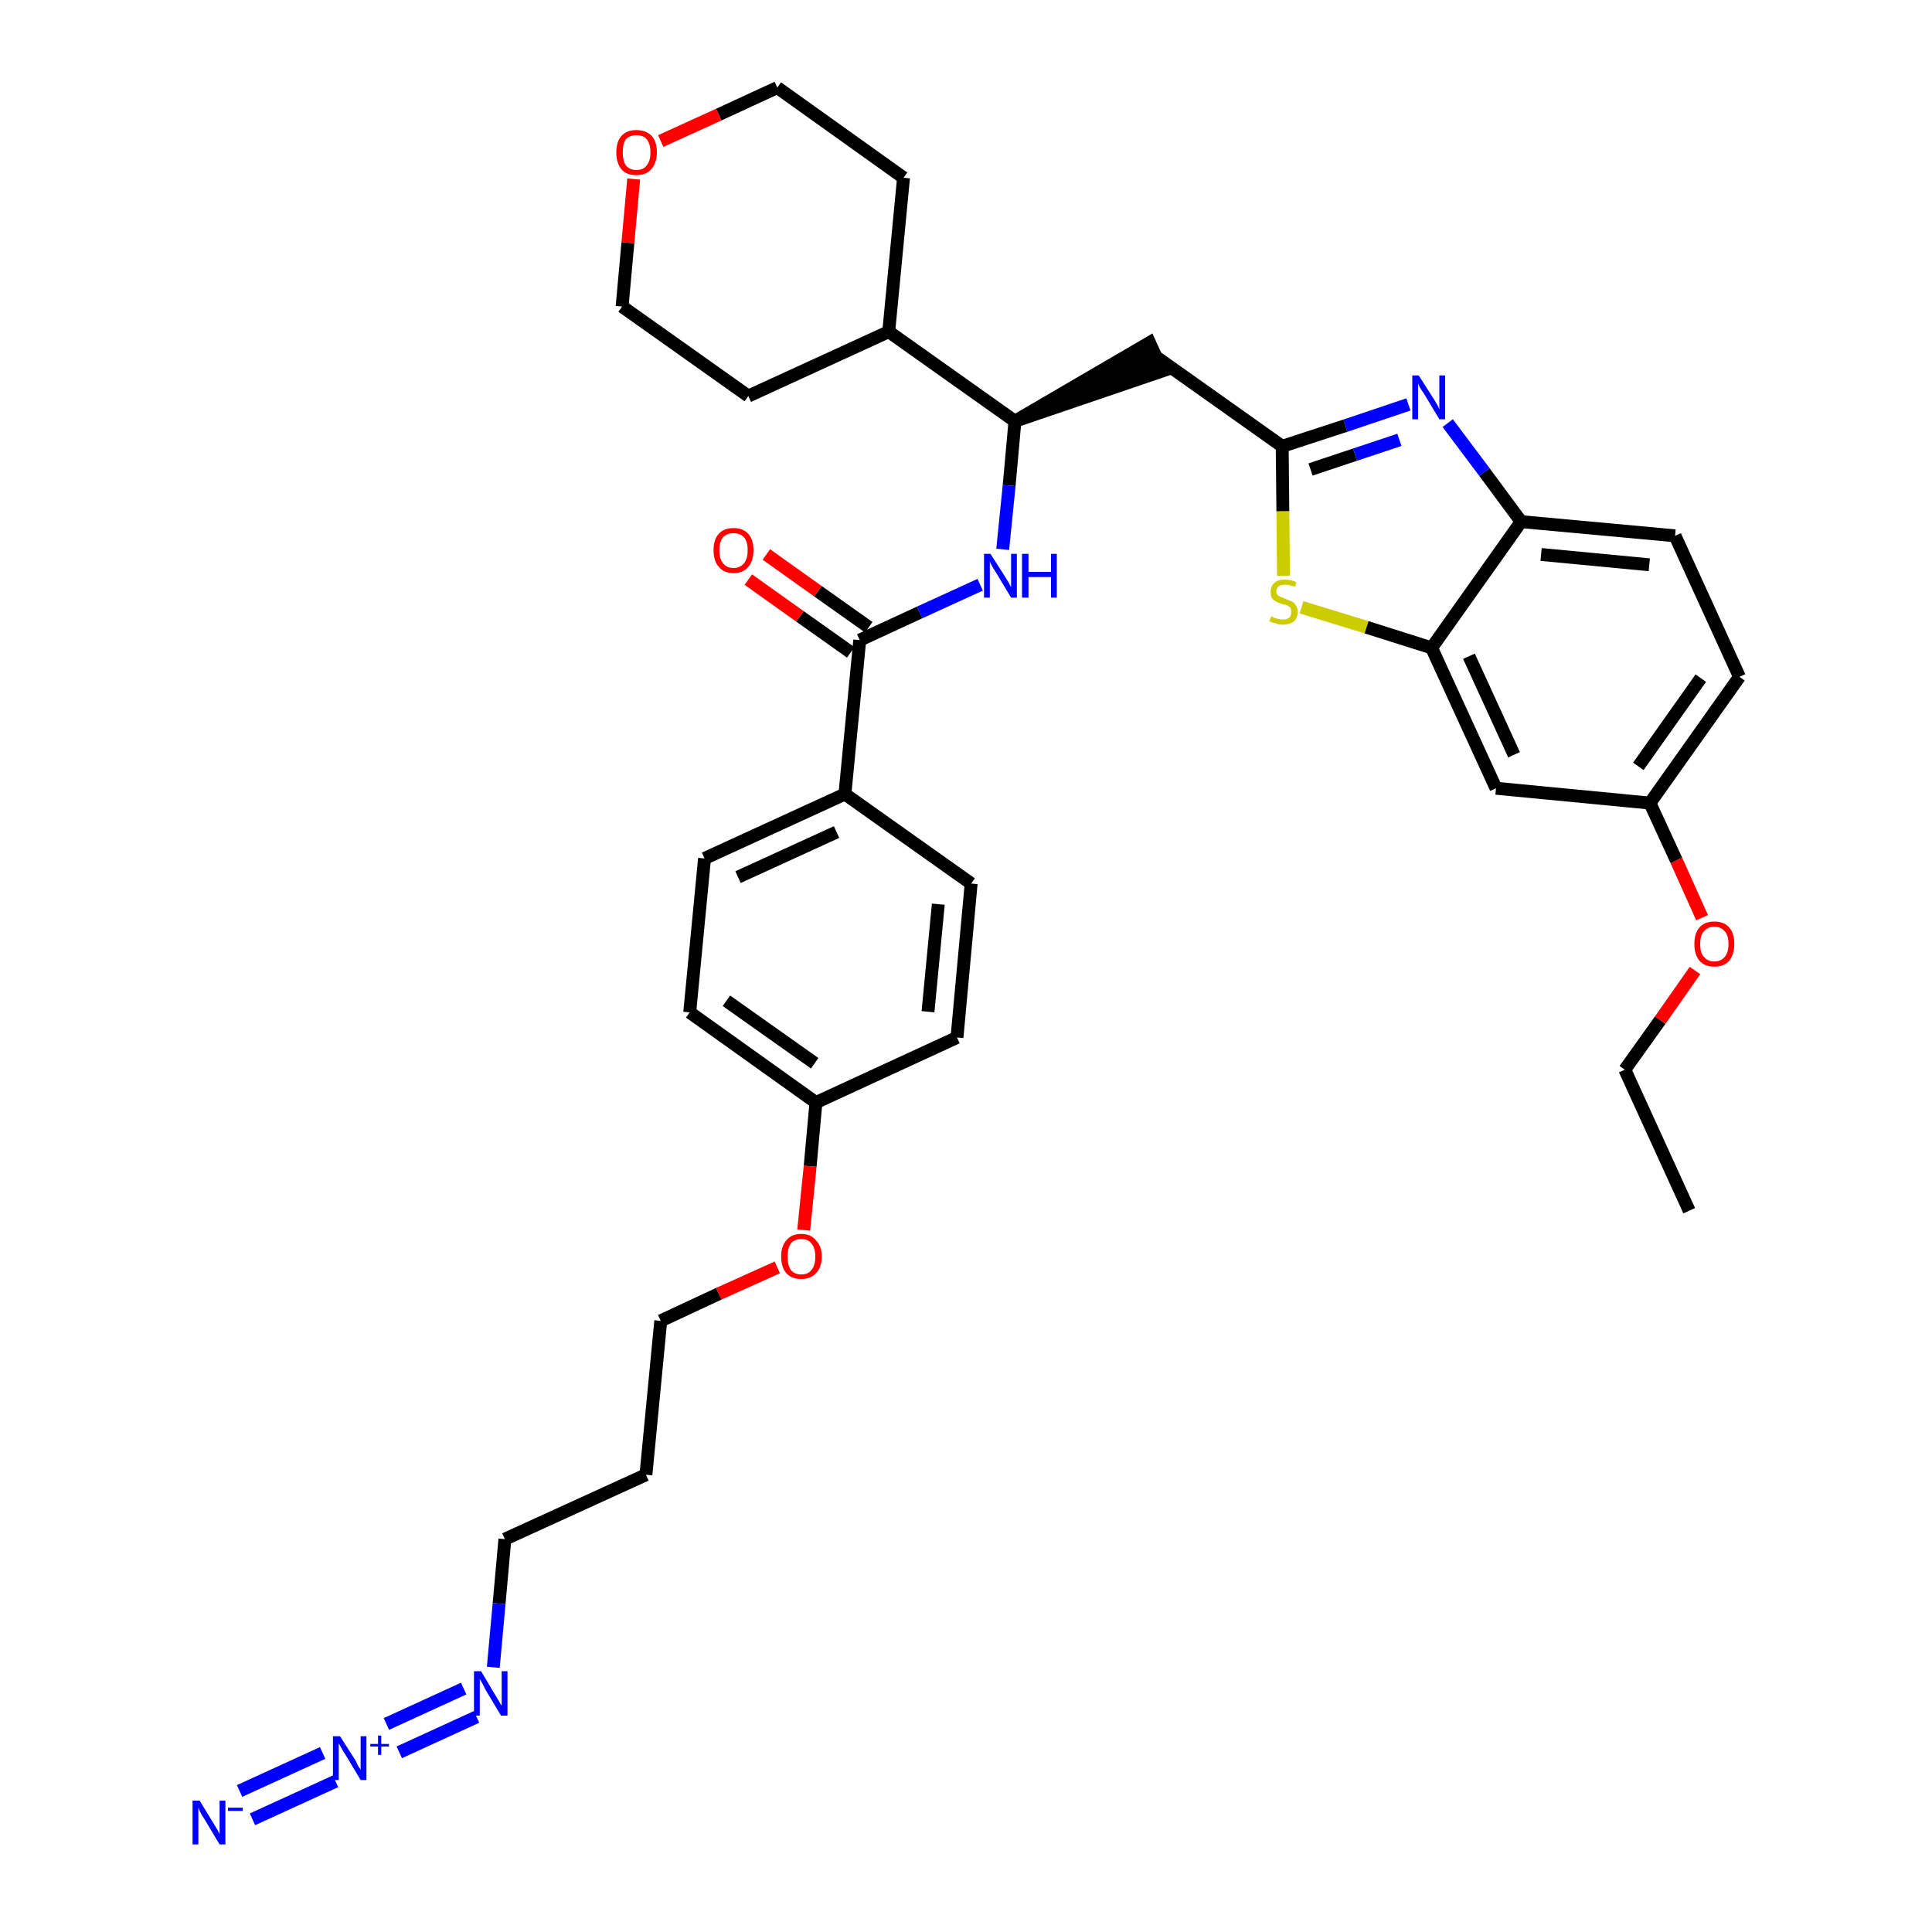 <?xml version='1.0' encoding='iso-8859-1'?>
<svg version='1.1' baseProfile='full'
              xmlns='http://www.w3.org/2000/svg'
                      xmlns:rdkit='http://www.rdkit.org/xml'
                      xmlns:xlink='http://www.w3.org/1999/xlink'
                  xml:space='preserve'
width='300px' height='300px' viewBox='0 0 300 300'>
<!-- END OF HEADER -->
<path class='bond-0 atom-0 atom-1' d='M 262.3,188.0 L 252.3,166.1' style='fill:none;fill-rule:evenodd;stroke:#000000;stroke-width:2.0px;stroke-linecap:butt;stroke-linejoin:miter;stroke-opacity:1' />
<path class='bond-1 atom-1 atom-2' d='M 252.3,166.1 L 257.8,158.4' style='fill:none;fill-rule:evenodd;stroke:#000000;stroke-width:2.0px;stroke-linecap:butt;stroke-linejoin:miter;stroke-opacity:1' />
<path class='bond-1 atom-1 atom-2' d='M 257.8,158.4 L 263.2,150.7' style='fill:none;fill-rule:evenodd;stroke:#FF0000;stroke-width:2.0px;stroke-linecap:butt;stroke-linejoin:miter;stroke-opacity:1' />
<path class='bond-2 atom-2 atom-3' d='M 264.3,142.5 L 260.3,133.6' style='fill:none;fill-rule:evenodd;stroke:#FF0000;stroke-width:2.0px;stroke-linecap:butt;stroke-linejoin:miter;stroke-opacity:1' />
<path class='bond-2 atom-2 atom-3' d='M 260.3,133.6 L 256.2,124.7' style='fill:none;fill-rule:evenodd;stroke:#000000;stroke-width:2.0px;stroke-linecap:butt;stroke-linejoin:miter;stroke-opacity:1' />
<path class='bond-3 atom-3 atom-4' d='M 256.2,124.7 L 270.1,105.1' style='fill:none;fill-rule:evenodd;stroke:#000000;stroke-width:2.0px;stroke-linecap:butt;stroke-linejoin:miter;stroke-opacity:1' />
<path class='bond-3 atom-3 atom-4' d='M 254.4,119.0 L 264.1,105.3' style='fill:none;fill-rule:evenodd;stroke:#000000;stroke-width:2.0px;stroke-linecap:butt;stroke-linejoin:miter;stroke-opacity:1' />
<path class='bond-35 atom-35 atom-3' d='M 232.3,122.4 L 256.2,124.7' style='fill:none;fill-rule:evenodd;stroke:#000000;stroke-width:2.0px;stroke-linecap:butt;stroke-linejoin:miter;stroke-opacity:1' />
<path class='bond-4 atom-4 atom-5' d='M 270.1,105.1 L 260.1,83.2' style='fill:none;fill-rule:evenodd;stroke:#000000;stroke-width:2.0px;stroke-linecap:butt;stroke-linejoin:miter;stroke-opacity:1' />
<path class='bond-5 atom-5 atom-6' d='M 260.1,83.2 L 236.2,81.0' style='fill:none;fill-rule:evenodd;stroke:#000000;stroke-width:2.0px;stroke-linecap:butt;stroke-linejoin:miter;stroke-opacity:1' />
<path class='bond-5 atom-5 atom-6' d='M 256.1,87.7 L 239.3,86.1' style='fill:none;fill-rule:evenodd;stroke:#000000;stroke-width:2.0px;stroke-linecap:butt;stroke-linejoin:miter;stroke-opacity:1' />
<path class='bond-6 atom-6 atom-7' d='M 236.2,81.0 L 230.5,73.3' style='fill:none;fill-rule:evenodd;stroke:#000000;stroke-width:2.0px;stroke-linecap:butt;stroke-linejoin:miter;stroke-opacity:1' />
<path class='bond-6 atom-6 atom-7' d='M 230.5,73.3 L 224.8,65.7' style='fill:none;fill-rule:evenodd;stroke:#0000FF;stroke-width:2.0px;stroke-linecap:butt;stroke-linejoin:miter;stroke-opacity:1' />
<path class='bond-36 atom-34 atom-6' d='M 222.3,100.6 L 236.2,81.0' style='fill:none;fill-rule:evenodd;stroke:#000000;stroke-width:2.0px;stroke-linecap:butt;stroke-linejoin:miter;stroke-opacity:1' />
<path class='bond-7 atom-7 atom-8' d='M 218.7,62.8 L 208.9,66.1' style='fill:none;fill-rule:evenodd;stroke:#0000FF;stroke-width:2.0px;stroke-linecap:butt;stroke-linejoin:miter;stroke-opacity:1' />
<path class='bond-7 atom-7 atom-8' d='M 208.9,66.1 L 199.1,69.3' style='fill:none;fill-rule:evenodd;stroke:#000000;stroke-width:2.0px;stroke-linecap:butt;stroke-linejoin:miter;stroke-opacity:1' />
<path class='bond-7 atom-7 atom-8' d='M 217.3,68.3 L 210.4,70.6' style='fill:none;fill-rule:evenodd;stroke:#0000FF;stroke-width:2.0px;stroke-linecap:butt;stroke-linejoin:miter;stroke-opacity:1' />
<path class='bond-7 atom-7 atom-8' d='M 210.4,70.6 L 203.5,72.9' style='fill:none;fill-rule:evenodd;stroke:#000000;stroke-width:2.0px;stroke-linecap:butt;stroke-linejoin:miter;stroke-opacity:1' />
<path class='bond-8 atom-8 atom-9' d='M 199.1,69.3 L 179.5,55.4' style='fill:none;fill-rule:evenodd;stroke:#000000;stroke-width:2.0px;stroke-linecap:butt;stroke-linejoin:miter;stroke-opacity:1' />
<path class='bond-32 atom-8 atom-33' d='M 199.1,69.3 L 199.2,79.4' style='fill:none;fill-rule:evenodd;stroke:#000000;stroke-width:2.0px;stroke-linecap:butt;stroke-linejoin:miter;stroke-opacity:1' />
<path class='bond-32 atom-8 atom-33' d='M 199.2,79.4 L 199.3,89.4' style='fill:none;fill-rule:evenodd;stroke:#CCCC00;stroke-width:2.0px;stroke-linecap:butt;stroke-linejoin:miter;stroke-opacity:1' />
<path class='bond-9 atom-10 atom-9' d='M 157.6,65.4 L 180.5,57.6 L 178.5,53.2 Z' style='fill:#000000;fill-rule:evenodd;fill-opacity:1;stroke:#000000;stroke-width:2.0px;stroke-linecap:butt;stroke-linejoin:miter;stroke-opacity:1;' />
<path class='bond-10 atom-10 atom-11' d='M 157.6,65.4 L 156.7,75.4' style='fill:none;fill-rule:evenodd;stroke:#000000;stroke-width:2.0px;stroke-linecap:butt;stroke-linejoin:miter;stroke-opacity:1' />
<path class='bond-10 atom-10 atom-11' d='M 156.7,75.4 L 155.7,85.3' style='fill:none;fill-rule:evenodd;stroke:#0000FF;stroke-width:2.0px;stroke-linecap:butt;stroke-linejoin:miter;stroke-opacity:1' />
<path class='bond-26 atom-10 atom-27' d='M 157.6,65.4 L 138.0,51.5' style='fill:none;fill-rule:evenodd;stroke:#000000;stroke-width:2.0px;stroke-linecap:butt;stroke-linejoin:miter;stroke-opacity:1' />
<path class='bond-11 atom-11 atom-12' d='M 152.2,90.8 L 142.8,95.1' style='fill:none;fill-rule:evenodd;stroke:#0000FF;stroke-width:2.0px;stroke-linecap:butt;stroke-linejoin:miter;stroke-opacity:1' />
<path class='bond-11 atom-11 atom-12' d='M 142.8,95.1 L 133.5,99.4' style='fill:none;fill-rule:evenodd;stroke:#000000;stroke-width:2.0px;stroke-linecap:butt;stroke-linejoin:miter;stroke-opacity:1' />
<path class='bond-12 atom-12 atom-13' d='M 134.9,97.4 L 127.0,91.8' style='fill:none;fill-rule:evenodd;stroke:#000000;stroke-width:2.0px;stroke-linecap:butt;stroke-linejoin:miter;stroke-opacity:1' />
<path class='bond-12 atom-12 atom-13' d='M 127.0,91.8 L 119.0,86.1' style='fill:none;fill-rule:evenodd;stroke:#FF0000;stroke-width:2.0px;stroke-linecap:butt;stroke-linejoin:miter;stroke-opacity:1' />
<path class='bond-12 atom-12 atom-13' d='M 132.1,101.3 L 124.2,95.7' style='fill:none;fill-rule:evenodd;stroke:#000000;stroke-width:2.0px;stroke-linecap:butt;stroke-linejoin:miter;stroke-opacity:1' />
<path class='bond-12 atom-12 atom-13' d='M 124.2,95.7 L 116.2,90.0' style='fill:none;fill-rule:evenodd;stroke:#FF0000;stroke-width:2.0px;stroke-linecap:butt;stroke-linejoin:miter;stroke-opacity:1' />
<path class='bond-13 atom-12 atom-14' d='M 133.5,99.4 L 131.2,123.3' style='fill:none;fill-rule:evenodd;stroke:#000000;stroke-width:2.0px;stroke-linecap:butt;stroke-linejoin:miter;stroke-opacity:1' />
<path class='bond-14 atom-14 atom-15' d='M 131.2,123.3 L 109.4,133.3' style='fill:none;fill-rule:evenodd;stroke:#000000;stroke-width:2.0px;stroke-linecap:butt;stroke-linejoin:miter;stroke-opacity:1' />
<path class='bond-14 atom-14 atom-15' d='M 129.9,129.2 L 114.6,136.2' style='fill:none;fill-rule:evenodd;stroke:#000000;stroke-width:2.0px;stroke-linecap:butt;stroke-linejoin:miter;stroke-opacity:1' />
<path class='bond-37 atom-26 atom-14' d='M 150.8,137.2 L 131.2,123.3' style='fill:none;fill-rule:evenodd;stroke:#000000;stroke-width:2.0px;stroke-linecap:butt;stroke-linejoin:miter;stroke-opacity:1' />
<path class='bond-15 atom-15 atom-16' d='M 109.4,133.3 L 107.1,157.2' style='fill:none;fill-rule:evenodd;stroke:#000000;stroke-width:2.0px;stroke-linecap:butt;stroke-linejoin:miter;stroke-opacity:1' />
<path class='bond-16 atom-16 atom-17' d='M 107.1,157.2 L 126.7,171.2' style='fill:none;fill-rule:evenodd;stroke:#000000;stroke-width:2.0px;stroke-linecap:butt;stroke-linejoin:miter;stroke-opacity:1' />
<path class='bond-16 atom-16 atom-17' d='M 112.8,155.4 L 126.5,165.1' style='fill:none;fill-rule:evenodd;stroke:#000000;stroke-width:2.0px;stroke-linecap:butt;stroke-linejoin:miter;stroke-opacity:1' />
<path class='bond-17 atom-17 atom-18' d='M 126.7,171.2 L 125.8,181.1' style='fill:none;fill-rule:evenodd;stroke:#000000;stroke-width:2.0px;stroke-linecap:butt;stroke-linejoin:miter;stroke-opacity:1' />
<path class='bond-17 atom-17 atom-18' d='M 125.8,181.1 L 124.8,191.0' style='fill:none;fill-rule:evenodd;stroke:#FF0000;stroke-width:2.0px;stroke-linecap:butt;stroke-linejoin:miter;stroke-opacity:1' />
<path class='bond-24 atom-17 atom-25' d='M 126.7,171.2 L 148.6,161.1' style='fill:none;fill-rule:evenodd;stroke:#000000;stroke-width:2.0px;stroke-linecap:butt;stroke-linejoin:miter;stroke-opacity:1' />
<path class='bond-18 atom-18 atom-19' d='M 120.7,196.8 L 111.6,200.9' style='fill:none;fill-rule:evenodd;stroke:#FF0000;stroke-width:2.0px;stroke-linecap:butt;stroke-linejoin:miter;stroke-opacity:1' />
<path class='bond-18 atom-18 atom-19' d='M 111.6,200.9 L 102.6,205.1' style='fill:none;fill-rule:evenodd;stroke:#000000;stroke-width:2.0px;stroke-linecap:butt;stroke-linejoin:miter;stroke-opacity:1' />
<path class='bond-19 atom-19 atom-20' d='M 102.6,205.1 L 100.3,229.0' style='fill:none;fill-rule:evenodd;stroke:#000000;stroke-width:2.0px;stroke-linecap:butt;stroke-linejoin:miter;stroke-opacity:1' />
<path class='bond-20 atom-20 atom-21' d='M 100.3,229.0 L 78.4,239.0' style='fill:none;fill-rule:evenodd;stroke:#000000;stroke-width:2.0px;stroke-linecap:butt;stroke-linejoin:miter;stroke-opacity:1' />
<path class='bond-21 atom-21 atom-22' d='M 78.4,239.0 L 77.5,249.0' style='fill:none;fill-rule:evenodd;stroke:#000000;stroke-width:2.0px;stroke-linecap:butt;stroke-linejoin:miter;stroke-opacity:1' />
<path class='bond-21 atom-21 atom-22' d='M 77.5,249.0 L 76.6,258.9' style='fill:none;fill-rule:evenodd;stroke:#0000FF;stroke-width:2.0px;stroke-linecap:butt;stroke-linejoin:miter;stroke-opacity:1' />
<path class='bond-22 atom-22 atom-23' d='M 72.0,262.2 L 60.0,267.7' style='fill:none;fill-rule:evenodd;stroke:#0000FF;stroke-width:2.0px;stroke-linecap:butt;stroke-linejoin:miter;stroke-opacity:1' />
<path class='bond-22 atom-22 atom-23' d='M 74.0,266.6 L 62.0,272.1' style='fill:none;fill-rule:evenodd;stroke:#0000FF;stroke-width:2.0px;stroke-linecap:butt;stroke-linejoin:miter;stroke-opacity:1' />
<path class='bond-23 atom-23 atom-24' d='M 50.1,272.2 L 37.2,278.1' style='fill:none;fill-rule:evenodd;stroke:#0000FF;stroke-width:2.0px;stroke-linecap:butt;stroke-linejoin:miter;stroke-opacity:1' />
<path class='bond-23 atom-23 atom-24' d='M 52.1,276.6 L 39.2,282.5' style='fill:none;fill-rule:evenodd;stroke:#0000FF;stroke-width:2.0px;stroke-linecap:butt;stroke-linejoin:miter;stroke-opacity:1' />
<path class='bond-25 atom-25 atom-26' d='M 148.6,161.1 L 150.8,137.2' style='fill:none;fill-rule:evenodd;stroke:#000000;stroke-width:2.0px;stroke-linecap:butt;stroke-linejoin:miter;stroke-opacity:1' />
<path class='bond-25 atom-25 atom-26' d='M 144.1,157.1 L 145.7,140.4' style='fill:none;fill-rule:evenodd;stroke:#000000;stroke-width:2.0px;stroke-linecap:butt;stroke-linejoin:miter;stroke-opacity:1' />
<path class='bond-27 atom-27 atom-28' d='M 138.0,51.5 L 140.3,27.6' style='fill:none;fill-rule:evenodd;stroke:#000000;stroke-width:2.0px;stroke-linecap:butt;stroke-linejoin:miter;stroke-opacity:1' />
<path class='bond-38 atom-32 atom-27' d='M 116.2,61.5 L 138.0,51.5' style='fill:none;fill-rule:evenodd;stroke:#000000;stroke-width:2.0px;stroke-linecap:butt;stroke-linejoin:miter;stroke-opacity:1' />
<path class='bond-28 atom-28 atom-29' d='M 140.3,27.6 L 120.7,13.6' style='fill:none;fill-rule:evenodd;stroke:#000000;stroke-width:2.0px;stroke-linecap:butt;stroke-linejoin:miter;stroke-opacity:1' />
<path class='bond-29 atom-29 atom-30' d='M 120.7,13.6 L 111.6,17.8' style='fill:none;fill-rule:evenodd;stroke:#000000;stroke-width:2.0px;stroke-linecap:butt;stroke-linejoin:miter;stroke-opacity:1' />
<path class='bond-29 atom-29 atom-30' d='M 111.6,17.8 L 102.6,21.9' style='fill:none;fill-rule:evenodd;stroke:#FF0000;stroke-width:2.0px;stroke-linecap:butt;stroke-linejoin:miter;stroke-opacity:1' />
<path class='bond-30 atom-30 atom-31' d='M 98.4,27.8 L 97.5,37.7' style='fill:none;fill-rule:evenodd;stroke:#FF0000;stroke-width:2.0px;stroke-linecap:butt;stroke-linejoin:miter;stroke-opacity:1' />
<path class='bond-30 atom-30 atom-31' d='M 97.5,37.7 L 96.6,47.6' style='fill:none;fill-rule:evenodd;stroke:#000000;stroke-width:2.0px;stroke-linecap:butt;stroke-linejoin:miter;stroke-opacity:1' />
<path class='bond-31 atom-31 atom-32' d='M 96.6,47.6 L 116.2,61.5' style='fill:none;fill-rule:evenodd;stroke:#000000;stroke-width:2.0px;stroke-linecap:butt;stroke-linejoin:miter;stroke-opacity:1' />
<path class='bond-33 atom-33 atom-34' d='M 202.1,94.3 L 212.2,97.4' style='fill:none;fill-rule:evenodd;stroke:#CCCC00;stroke-width:2.0px;stroke-linecap:butt;stroke-linejoin:miter;stroke-opacity:1' />
<path class='bond-33 atom-33 atom-34' d='M 212.2,97.4 L 222.3,100.6' style='fill:none;fill-rule:evenodd;stroke:#000000;stroke-width:2.0px;stroke-linecap:butt;stroke-linejoin:miter;stroke-opacity:1' />
<path class='bond-34 atom-34 atom-35' d='M 222.3,100.6 L 232.3,122.4' style='fill:none;fill-rule:evenodd;stroke:#000000;stroke-width:2.0px;stroke-linecap:butt;stroke-linejoin:miter;stroke-opacity:1' />
<path class='bond-34 atom-34 atom-35' d='M 228.1,101.9 L 235.1,117.2' style='fill:none;fill-rule:evenodd;stroke:#000000;stroke-width:2.0px;stroke-linecap:butt;stroke-linejoin:miter;stroke-opacity:1' />
<path  class='atom-2' d='M 263.1 146.6
Q 263.1 144.9, 263.9 144.0
Q 264.7 143.1, 266.2 143.1
Q 267.7 143.1, 268.5 144.0
Q 269.3 144.9, 269.3 146.6
Q 269.3 148.2, 268.5 149.2
Q 267.7 150.1, 266.2 150.1
Q 264.7 150.1, 263.9 149.2
Q 263.1 148.2, 263.1 146.6
M 266.2 149.3
Q 267.2 149.3, 267.8 148.6
Q 268.4 147.9, 268.4 146.6
Q 268.4 145.2, 267.8 144.6
Q 267.2 143.9, 266.2 143.9
Q 265.2 143.9, 264.6 144.6
Q 264.0 145.2, 264.0 146.6
Q 264.0 148.0, 264.6 148.6
Q 265.2 149.3, 266.2 149.3
' fill='#FF0000'/>
<path  class='atom-7' d='M 220.3 58.3
L 222.6 61.9
Q 222.8 62.2, 223.2 62.9
Q 223.5 63.5, 223.5 63.6
L 223.5 58.3
L 224.4 58.3
L 224.4 65.1
L 223.5 65.1
L 221.1 61.1
Q 220.8 60.7, 220.5 60.2
Q 220.2 59.6, 220.2 59.5
L 220.2 65.1
L 219.3 65.1
L 219.3 58.3
L 220.3 58.3
' fill='#0000FF'/>
<path  class='atom-11' d='M 153.8 86.0
L 156.1 89.6
Q 156.3 89.9, 156.7 90.6
Q 157.0 91.2, 157.0 91.2
L 157.0 86.0
L 157.9 86.0
L 157.9 92.8
L 157.0 92.8
L 154.6 88.8
Q 154.3 88.4, 154.0 87.8
Q 153.7 87.3, 153.7 87.1
L 153.7 92.8
L 152.8 92.8
L 152.8 86.0
L 153.8 86.0
' fill='#0000FF'/>
<path  class='atom-11' d='M 158.7 86.0
L 159.7 86.0
L 159.7 88.8
L 163.2 88.8
L 163.2 86.0
L 164.1 86.0
L 164.1 92.8
L 163.2 92.8
L 163.2 89.6
L 159.7 89.6
L 159.7 92.8
L 158.7 92.8
L 158.7 86.0
' fill='#0000FF'/>
<path  class='atom-13' d='M 110.8 85.4
Q 110.8 83.8, 111.6 82.9
Q 112.4 82.0, 113.9 82.0
Q 115.4 82.0, 116.2 82.9
Q 117.0 83.8, 117.0 85.4
Q 117.0 87.1, 116.2 88.0
Q 115.4 89.0, 113.9 89.0
Q 112.4 89.0, 111.6 88.0
Q 110.8 87.1, 110.8 85.4
M 113.9 88.2
Q 114.9 88.2, 115.5 87.5
Q 116.1 86.8, 116.1 85.4
Q 116.1 84.1, 115.5 83.4
Q 114.9 82.8, 113.9 82.8
Q 112.9 82.8, 112.3 83.4
Q 111.7 84.1, 111.7 85.4
Q 111.7 86.8, 112.3 87.5
Q 112.9 88.2, 113.9 88.2
' fill='#FF0000'/>
<path  class='atom-18' d='M 121.3 195.1
Q 121.3 193.5, 122.1 192.6
Q 122.9 191.6, 124.4 191.6
Q 125.9 191.6, 126.7 192.6
Q 127.6 193.5, 127.6 195.1
Q 127.6 196.8, 126.7 197.7
Q 125.9 198.6, 124.4 198.6
Q 122.9 198.6, 122.1 197.7
Q 121.3 196.8, 121.3 195.1
M 124.4 197.9
Q 125.5 197.9, 126.0 197.2
Q 126.6 196.5, 126.6 195.1
Q 126.6 193.8, 126.0 193.1
Q 125.5 192.4, 124.4 192.4
Q 123.4 192.4, 122.8 193.1
Q 122.3 193.8, 122.3 195.1
Q 122.3 196.5, 122.8 197.2
Q 123.4 197.9, 124.4 197.9
' fill='#FF0000'/>
<path  class='atom-22' d='M 74.7 259.5
L 76.9 263.2
Q 77.1 263.5, 77.5 264.2
Q 77.8 264.8, 77.9 264.8
L 77.9 259.5
L 78.8 259.5
L 78.8 266.4
L 77.8 266.4
L 75.4 262.4
Q 75.2 262.0, 74.9 261.4
Q 74.6 260.9, 74.5 260.7
L 74.5 266.4
L 73.6 266.4
L 73.6 259.5
L 74.7 259.5
' fill='#0000FF'/>
<path  class='atom-23' d='M 52.8 269.6
L 55.1 273.2
Q 55.3 273.5, 55.6 274.2
Q 56.0 274.8, 56.0 274.8
L 56.0 269.6
L 56.9 269.6
L 56.9 276.4
L 56.0 276.4
L 53.6 272.4
Q 53.3 272.0, 53.0 271.4
Q 52.7 270.9, 52.6 270.7
L 52.6 276.4
L 51.7 276.4
L 51.7 269.6
L 52.8 269.6
' fill='#0000FF'/>
<path  class='atom-23' d='M 57.5 270.8
L 58.7 270.8
L 58.7 269.5
L 59.2 269.5
L 59.2 270.8
L 60.4 270.8
L 60.4 271.2
L 59.2 271.2
L 59.2 272.5
L 58.7 272.5
L 58.7 271.2
L 57.5 271.2
L 57.5 270.8
' fill='#0000FF'/>
<path  class='atom-24' d='M 31.0 279.6
L 33.2 283.2
Q 33.4 283.5, 33.8 284.2
Q 34.1 284.8, 34.1 284.8
L 34.1 279.6
L 35.0 279.6
L 35.0 286.4
L 34.1 286.4
L 31.7 282.4
Q 31.4 282.0, 31.1 281.4
Q 30.9 280.9, 30.8 280.7
L 30.8 286.4
L 29.9 286.4
L 29.9 279.6
L 31.0 279.6
' fill='#0000FF'/>
<path  class='atom-24' d='M 35.4 280.7
L 37.7 280.7
L 37.7 281.2
L 35.4 281.2
L 35.4 280.7
' fill='#0000FF'/>
<path  class='atom-30' d='M 95.7 23.7
Q 95.7 22.0, 96.5 21.1
Q 97.3 20.2, 98.8 20.2
Q 100.3 20.2, 101.2 21.1
Q 102.0 22.0, 102.0 23.7
Q 102.0 25.3, 101.1 26.3
Q 100.3 27.2, 98.8 27.2
Q 97.3 27.2, 96.5 26.3
Q 95.7 25.3, 95.7 23.7
M 98.8 26.4
Q 99.9 26.4, 100.4 25.7
Q 101.0 25.0, 101.0 23.7
Q 101.0 22.3, 100.4 21.6
Q 99.9 21.0, 98.8 21.0
Q 97.8 21.0, 97.2 21.6
Q 96.7 22.3, 96.7 23.7
Q 96.7 25.0, 97.2 25.7
Q 97.8 26.4, 98.8 26.4
' fill='#FF0000'/>
<path  class='atom-33' d='M 197.4 95.7
Q 197.5 95.7, 197.8 95.9
Q 198.1 96.0, 198.4 96.1
Q 198.8 96.2, 199.2 96.2
Q 199.8 96.2, 200.2 95.9
Q 200.5 95.6, 200.5 95.0
Q 200.5 94.6, 200.4 94.4
Q 200.2 94.2, 199.9 94.0
Q 199.6 93.9, 199.1 93.8
Q 198.5 93.6, 198.1 93.4
Q 197.8 93.2, 197.5 92.9
Q 197.3 92.5, 197.3 91.9
Q 197.3 91.0, 197.9 90.5
Q 198.4 90.0, 199.6 90.0
Q 200.4 90.0, 201.3 90.4
L 201.1 91.1
Q 200.2 90.8, 199.6 90.8
Q 199.0 90.8, 198.6 91.0
Q 198.2 91.3, 198.2 91.8
Q 198.2 92.2, 198.4 92.4
Q 198.6 92.6, 198.9 92.7
Q 199.2 92.8, 199.6 93.0
Q 200.2 93.2, 200.6 93.4
Q 201.0 93.6, 201.2 94.0
Q 201.5 94.3, 201.5 95.0
Q 201.5 96.0, 200.9 96.5
Q 200.2 97.0, 199.2 97.0
Q 198.6 97.0, 198.1 96.8
Q 197.7 96.7, 197.1 96.5
L 197.4 95.7
' fill='#CCCC00'/>
</svg>
